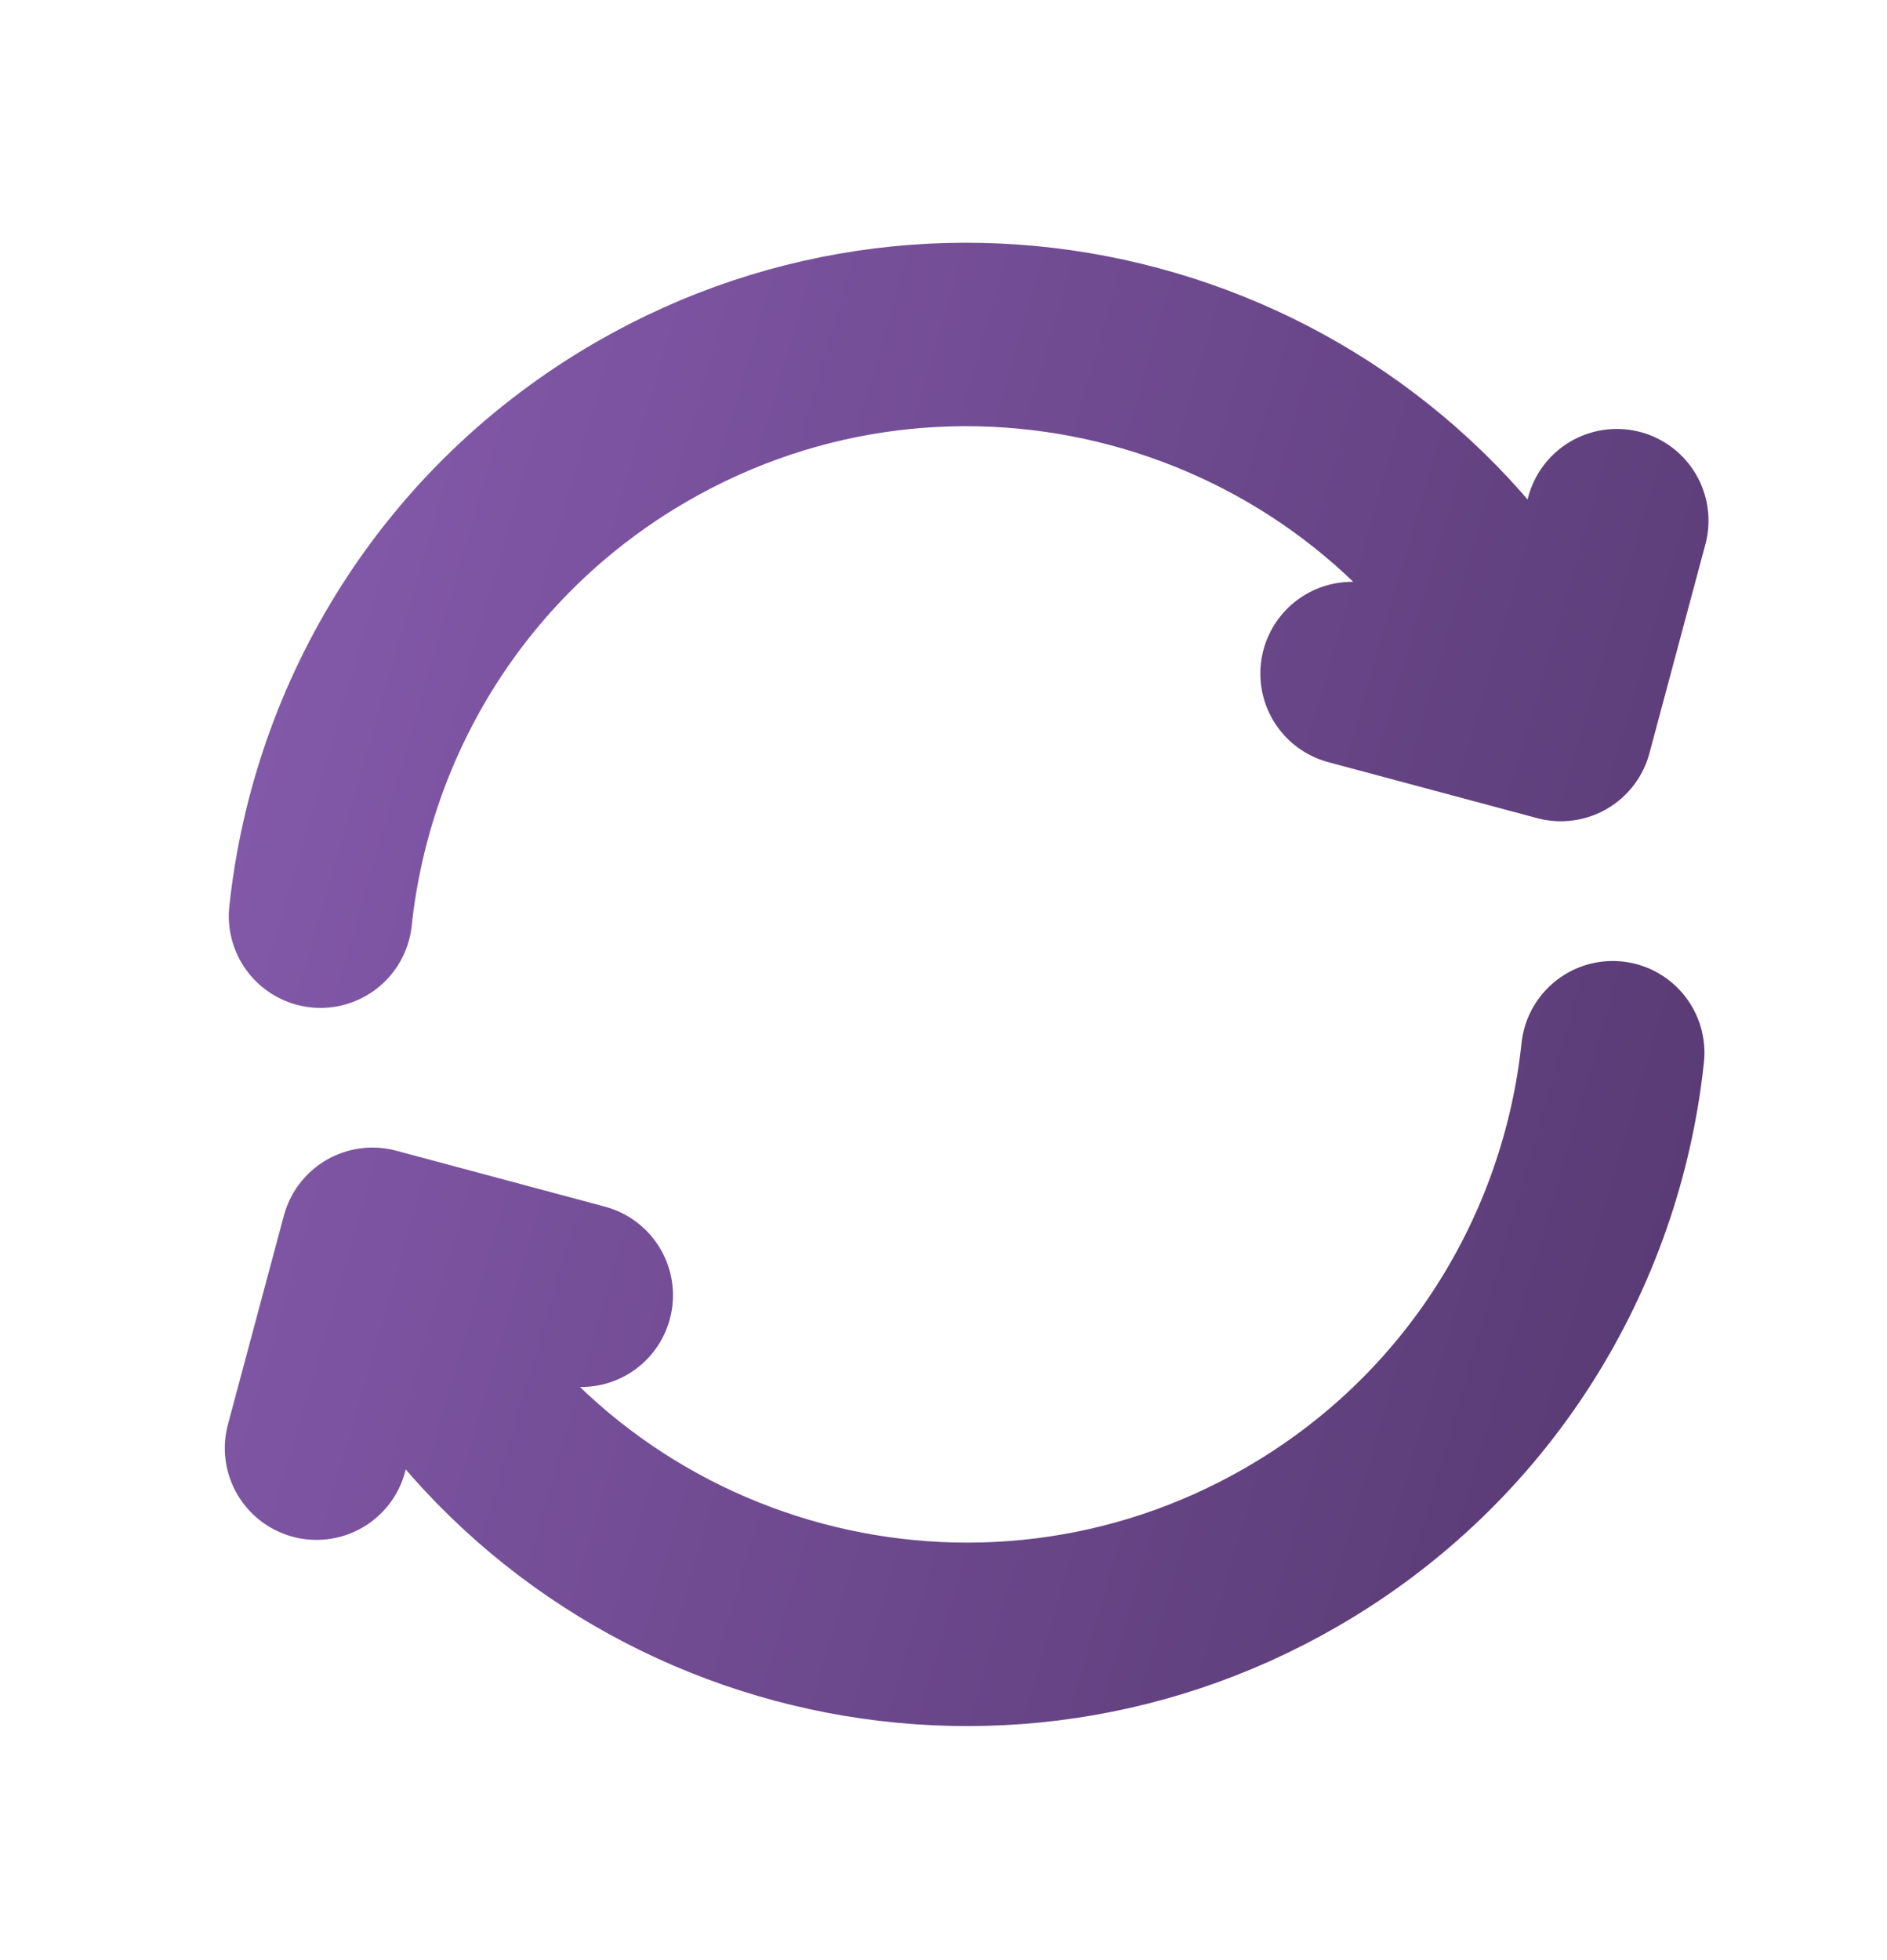 <svg width="26" height="27" viewBox="0 0 26 27" fill="none" xmlns="http://www.w3.org/2000/svg">
<path d="M22.221 14.501C21.929 17.249 20.371 19.825 17.794 21.312C13.513 23.784 8.039 22.317 5.567 18.036L5.303 17.58M4.416 12.62C4.709 9.872 6.266 7.296 8.843 5.808C13.124 3.336 18.599 4.803 21.071 9.085L21.334 9.541M4.361 19.948L5.132 17.071L8.009 17.842M18.629 9.278L21.506 10.049L22.277 7.172" stroke="url(#paint0_linear_9712_7960)" stroke-width="2.527" stroke-linecap="round" stroke-linejoin="round"/>
<defs>
<linearGradient id="paint0_linear_9712_7960" x1="22.277" y1="22.513" x2="0.96" y2="16.329" gradientUnits="userSpaceOnUse">
<stop stop-color="#583A73"/>
<stop offset="1" stop-color="#8459AB"/>
</linearGradient>
</defs>
</svg>
